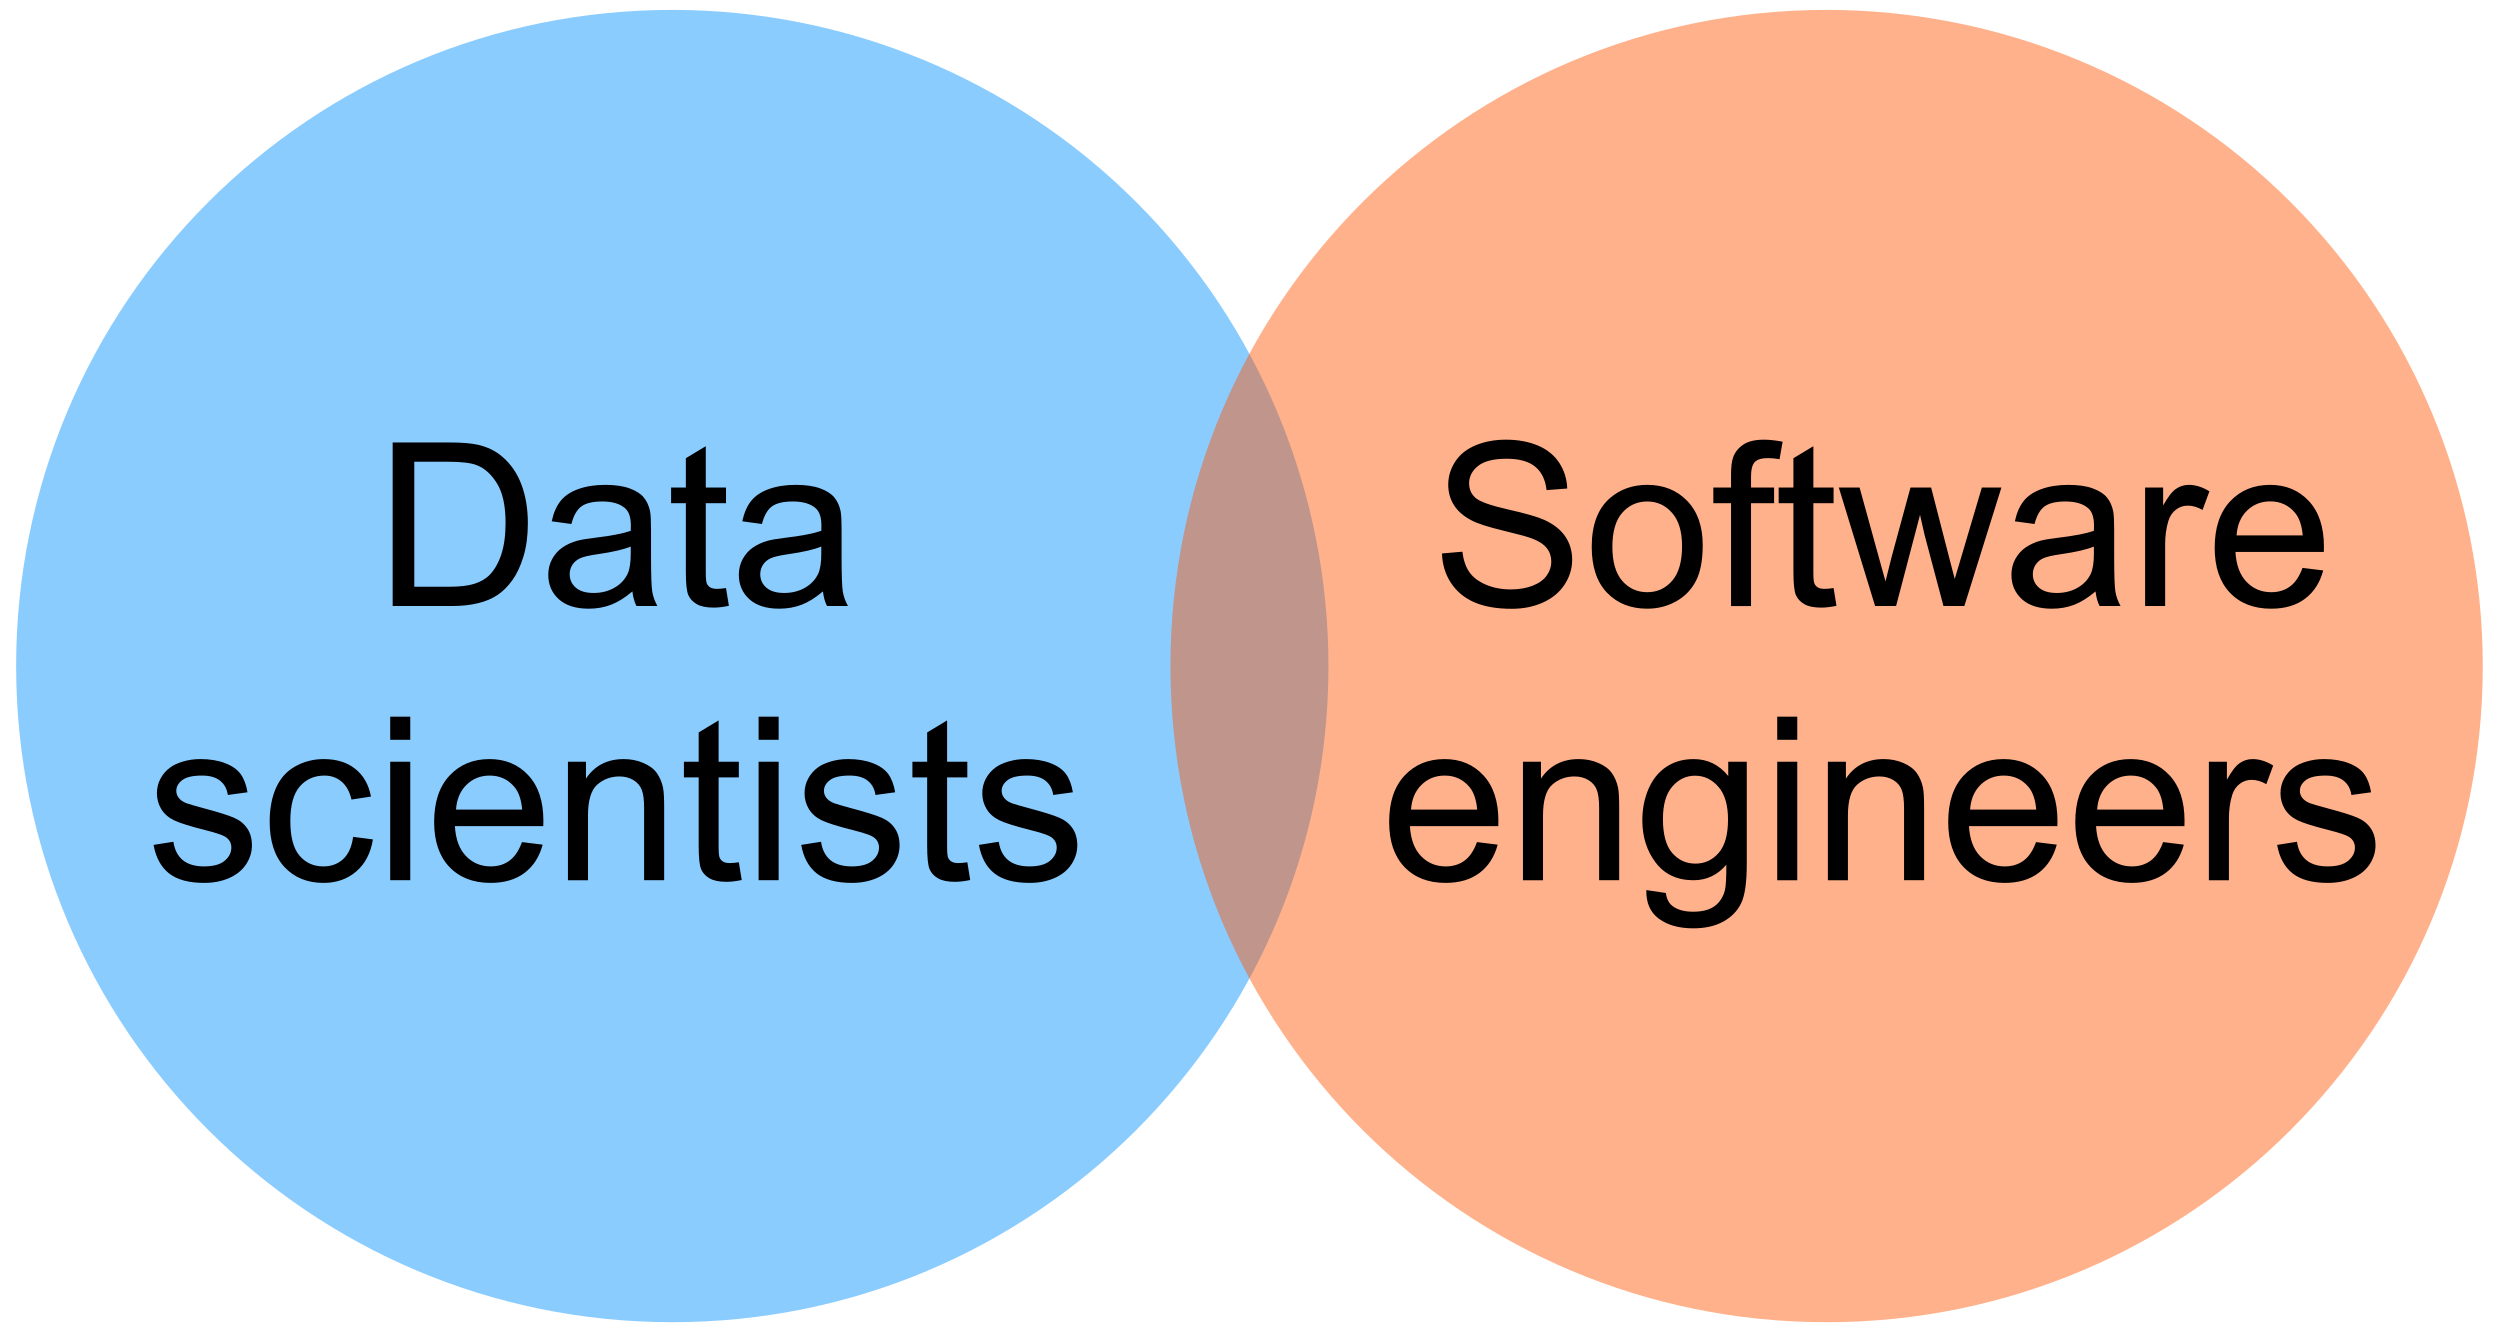 <svg version="1.1" viewBox="0.0 0.0 714.79 383.016" fill="none" stroke="none" stroke-linecap="square" stroke-miterlimit="10" xmlns:xlink="http://www.w3.org/1999/xlink" xmlns="http://www.w3.org/2000/svg"><clipPath id="p.0"><path d="m0 0l714.79 0l0 383.016l-714.79 0l0 -383.016z" clip-rule="nonzero"/></clipPath><g clip-path="url(#p.0)"><path fill="#000000" fill-opacity="0.0" d="m0 0l714.79 0l0 383.016l-714.79 0z" fill-rule="evenodd"/><path fill="#0090ff" fill-opacity="0.455" d="m4.612 190.434l0 0c0 -103.612 83.994 -187.606 187.606 -187.606l0 0c49.756 0 97.475 19.766 132.658 54.949c35.183 35.183 54.949 82.901 54.949 132.658l0 0c0 103.612 -83.994 187.606 -187.606 187.606l0 0c-103.612 0 -187.606 -83.994 -187.606 -187.606z" fill-rule="evenodd"/><path fill="#ff5500" fill-opacity="0.455" d="m334.649 190.434l0 0c0 -103.612 83.994 -187.606 187.606 -187.606l0 0c49.756 0 97.475 19.766 132.658 54.949c35.183 35.183 54.949 82.901 54.949 132.658l0 0c0 103.612 -83.994 187.606 -187.606 187.606l0 0c-103.612 0 -187.606 -83.994 -187.606 -187.606z" fill-rule="evenodd"/><path fill="#000000" fill-opacity="0.0" d="m17.715 101.552l317.008 0l0 177.764l-317.008 0z" fill-rule="evenodd"/><path fill="#000000" d="m112.269 173.272l0 -46.766l16.109 0q5.453 0 8.312 0.672q4.031 0.922 6.859 3.344q3.703 3.125 5.531 8.0q1.844 4.859 1.844 11.109q0 5.328 -1.25 9.453q-1.234 4.109 -3.188 6.812q-1.938 2.688 -4.25 4.234q-2.312 1.547 -5.594 2.344q-3.266 0.797 -7.5 0.797l-16.875 0zm6.188 -5.516l9.984 0q4.625 0 7.25 -0.859q2.625 -0.859 4.203 -2.422q2.188 -2.203 3.422 -5.922q1.234 -3.719 1.234 -9.016q0 -7.328 -2.422 -11.266q-2.406 -3.953 -5.844 -5.281q-2.484 -0.969 -8.016 -0.969l-9.813 0l0 35.734zm62.35 1.344q-3.188 2.703 -6.141 3.828q-2.938 1.109 -6.328 1.109q-5.578 0 -8.578 -2.719q-3.0 -2.734 -3.0 -6.984q0 -2.484 1.125 -4.531q1.141 -2.062 2.969 -3.297q1.844 -1.25 4.141 -1.891q1.688 -0.453 5.094 -0.859q6.953 -0.828 10.25 -1.984q0.031 -1.188 0.031 -1.5q0 -3.5 -1.625 -4.938q-2.203 -1.953 -6.547 -1.953q-4.047 0 -5.984 1.422q-1.922 1.422 -2.844 5.016l-5.625 -0.766q0.766 -3.594 2.516 -5.812q1.766 -2.219 5.078 -3.406q3.328 -1.203 7.688 -1.203q4.344 0 7.047 1.031q2.719 1.016 3.984 2.562q1.281 1.547 1.797 3.906q0.281 1.469 0.281 5.297l0 7.656q0 8.0 0.359 10.125q0.375 2.109 1.469 4.062l-6.0 0q-0.891 -1.781 -1.156 -4.172zm-0.469 -12.828q-3.125 1.281 -9.375 2.172q-3.547 0.5 -5.016 1.141q-1.469 0.641 -2.266 1.875q-0.797 1.219 -0.797 2.719q0 2.297 1.734 3.828q1.75 1.531 5.094 1.531q3.312 0 5.891 -1.453q2.594 -1.453 3.812 -3.969q0.922 -1.938 0.922 -5.734l0 -2.109zm27.239 11.859l0.828 5.078q-2.422 0.516 -4.344 0.516q-3.125 0 -4.844 -0.984q-1.719 -1.0 -2.422 -2.609q-0.703 -1.609 -0.703 -6.781l0 -19.484l-4.219 0l0 -4.469l4.219 0l0 -8.391l5.703 -3.438l0 11.828l5.781 0l0 4.469l-5.781 0l0 19.812q0 2.453 0.297 3.156q0.312 0.703 1.0 1.125q0.688 0.406 1.969 0.406q0.953 0 2.516 -0.234zm27.713 0.969q-3.188 2.703 -6.141 3.828q-2.938 1.109 -6.328 1.109q-5.578 0 -8.578 -2.719q-3.0 -2.734 -3.0 -6.984q0 -2.484 1.125 -4.531q1.141 -2.062 2.969 -3.297q1.844 -1.25 4.141 -1.891q1.688 -0.453 5.094 -0.859q6.953 -0.828 10.25 -1.984q0.031 -1.188 0.031 -1.5q0 -3.5 -1.625 -4.938q-2.203 -1.953 -6.547 -1.953q-4.047 0 -5.984 1.422q-1.922 1.422 -2.844 5.016l-5.625 -0.766q0.766 -3.594 2.516 -5.812q1.766 -2.219 5.078 -3.406q3.328 -1.203 7.688 -1.203q4.344 0 7.047 1.031q2.719 1.016 3.984 2.562q1.281 1.547 1.797 3.906q0.281 1.469 0.281 5.297l0 7.656q0 8.0 0.359 10.125q0.375 2.109 1.469 4.062l-6.0 0q-0.891 -1.781 -1.156 -4.172zm-0.469 -12.828q-3.125 1.281 -9.375 2.172q-3.547 0.5 -5.016 1.141q-1.469 0.641 -2.266 1.875q-0.797 1.219 -0.797 2.719q0 2.297 1.734 3.828q1.75 1.531 5.094 1.531q3.312 0 5.891 -1.453q2.594 -1.453 3.812 -3.969q0.922 -1.938 0.922 -5.734l0 -2.109z" fill-rule="nonzero"/><path fill="#000000" d="m43.91 241.563l5.672 -0.891q0.484 3.406 2.656 5.234q2.188 1.812 6.109 1.812q3.969 0 5.875 -1.609q1.922 -1.609 1.922 -3.781q0 -1.953 -1.703 -3.062q-1.172 -0.766 -5.859 -1.953q-6.328 -1.594 -8.766 -2.75q-2.438 -1.172 -3.703 -3.219q-1.25 -2.062 -1.25 -4.547q0 -2.266 1.031 -4.188q1.047 -1.938 2.828 -3.219q1.344 -0.984 3.656 -1.672q2.312 -0.688 4.953 -0.688q3.984 0 7.0 1.156q3.016 1.141 4.453 3.109q1.438 1.953 1.984 5.234l-5.625 0.766q-0.375 -2.609 -2.219 -4.078q-1.828 -1.469 -5.172 -1.469q-3.969 0 -5.656 1.312q-1.688 1.297 -1.688 3.062q0 1.109 0.703 2.0q0.703 0.938 2.203 1.531q0.859 0.328 5.062 1.469q6.094 1.625 8.5 2.672q2.422 1.031 3.781 3.016q1.375 1.969 1.375 4.906q0 2.875 -1.672 5.406q-1.672 2.531 -4.828 3.922q-3.156 1.391 -7.156 1.391q-6.594 0 -10.062 -2.734q-3.453 -2.75 -4.406 -8.141zm57.055 -2.297l5.656 0.734q-0.922 5.828 -4.734 9.141q-3.812 3.297 -9.375 3.297q-6.953 0 -11.188 -4.547q-4.219 -4.547 -4.219 -13.031q0 -5.484 1.812 -9.594q1.828 -4.125 5.547 -6.172q3.719 -2.062 8.078 -2.062q5.531 0 9.031 2.797q3.516 2.781 4.5 7.922l-5.578 0.859q-0.797 -3.406 -2.828 -5.125q-2.031 -1.734 -4.891 -1.734q-4.344 0 -7.062 3.109q-2.703 3.109 -2.703 9.844q0 6.828 2.609 9.922q2.625 3.094 6.828 3.094q3.391 0 5.656 -2.078q2.266 -2.078 2.859 -6.375zm10.602 -27.75l0 -6.609l5.734 0l0 6.609l-5.734 0zm0 40.156l0 -33.875l5.734 0l0 33.875l-5.734 0zm37.67 -10.906l5.922 0.734q-1.391 5.203 -5.188 8.078q-3.797 2.859 -9.703 2.859q-7.438 0 -11.797 -4.578q-4.344 -4.578 -4.344 -12.844q0 -8.547 4.406 -13.266q4.406 -4.719 11.422 -4.719q6.797 0 11.094 4.625q4.312 4.625 4.312 13.016q0 0.516 -0.031 1.531l-25.266 0q0.312 5.578 3.156 8.547q2.844 2.969 7.078 2.969q3.156 0 5.391 -1.656q2.234 -1.656 3.547 -5.297zm-18.859 -9.281l18.922 0q-0.391 -4.281 -2.172 -6.422q-2.75 -3.312 -7.109 -3.312q-3.953 0 -6.656 2.656q-2.688 2.641 -2.984 7.078zm32.004 20.188l0 -33.875l5.156 0l0 4.812q3.734 -5.578 10.781 -5.578q3.062 0 5.625 1.109q2.578 1.094 3.844 2.875q1.281 1.781 1.797 4.25q0.312 1.594 0.312 5.578l0 20.828l-5.734 0l0 -20.609q0 -3.5 -0.672 -5.234q-0.672 -1.75 -2.375 -2.781q-1.703 -1.047 -4.0 -1.047q-3.672 0 -6.344 2.328q-2.656 2.328 -2.656 8.844l0 18.5l-5.734 0zm48.864 -5.141l0.828 5.078q-2.422 0.516 -4.344 0.516q-3.125 0 -4.844 -0.984q-1.719 -1.0 -2.422 -2.609q-0.703 -1.609 -0.703 -6.781l0 -19.484l-4.219 0l0 -4.469l4.219 0l0 -8.391l5.703 -3.438l0 11.828l5.781 0l0 4.469l-5.781 0l0 19.812q0 2.453 0.297 3.156q0.312 0.703 1.0 1.125q0.688 0.406 1.969 0.406q0.953 0 2.516 -0.234zm5.65 -35.016l0 -6.609l5.734 0l0 6.609l-5.734 0zm0 40.156l0 -33.875l5.734 0l0 33.875l-5.734 0zm12.186 -10.109l5.672 -0.891q0.484 3.406 2.656 5.234q2.188 1.812 6.109 1.812q3.969 0 5.875 -1.609q1.922 -1.609 1.922 -3.781q0 -1.953 -1.703 -3.062q-1.172 -0.766 -5.859 -1.953q-6.328 -1.594 -8.766 -2.75q-2.438 -1.172 -3.703 -3.219q-1.25 -2.062 -1.25 -4.547q0 -2.266 1.031 -4.188q1.047 -1.938 2.828 -3.219q1.344 -0.984 3.656 -1.672q2.312 -0.688 4.953 -0.688q3.984 0 7.0 1.156q3.016 1.141 4.453 3.109q1.438 1.953 1.984 5.234l-5.625 0.766q-0.375 -2.609 -2.219 -4.078q-1.828 -1.469 -5.172 -1.469q-3.969 0 -5.656 1.312q-1.688 1.297 -1.688 3.062q0 1.109 0.703 2.0q0.703 0.938 2.203 1.531q0.859 0.328 5.062 1.469q6.094 1.625 8.5 2.672q2.422 1.031 3.781 3.016q1.375 1.969 1.375 4.906q0 2.875 -1.672 5.406q-1.672 2.531 -4.828 3.922q-3.156 1.391 -7.156 1.391q-6.594 0 -10.062 -2.734q-3.453 -2.75 -4.406 -8.141zm47.492 4.969l0.828 5.078q-2.422 0.516 -4.344 0.516q-3.125 0 -4.844 -0.984q-1.719 -1.0 -2.422 -2.609q-0.703 -1.609 -0.703 -6.781l0 -19.484l-4.219 0l0 -4.469l4.219 0l0 -8.391l5.703 -3.438l0 11.828l5.781 0l0 4.469l-5.781 0l0 19.812q0 2.453 0.297 3.156q0.312 0.703 1.0 1.125q0.688 0.406 1.969 0.406q0.953 0 2.516 -0.234zm3.322 -4.969l5.672 -0.891q0.484 3.406 2.656 5.234q2.188 1.812 6.109 1.812q3.969 0 5.875 -1.609q1.922 -1.609 1.922 -3.781q0 -1.953 -1.703 -3.062q-1.172 -0.766 -5.859 -1.953q-6.328 -1.594 -8.766 -2.75q-2.438 -1.172 -3.703 -3.219q-1.25 -2.062 -1.25 -4.547q0 -2.266 1.031 -4.188q1.047 -1.938 2.828 -3.219q1.344 -0.984 3.656 -1.672q2.312 -0.688 4.953 -0.688q3.984 0 7.0 1.156q3.016 1.141 4.453 3.109q1.438 1.953 1.984 5.234l-5.625 0.766q-0.375 -2.609 -2.219 -4.078q-1.828 -1.469 -5.172 -1.469q-3.969 0 -5.656 1.312q-1.688 1.297 -1.688 3.062q0 1.109 0.703 2.0q0.703 0.938 2.203 1.531q0.859 0.328 5.062 1.469q6.094 1.625 8.5 2.672q2.422 1.031 3.781 3.016q1.375 1.969 1.375 4.906q0 2.875 -1.672 5.406q-1.672 2.531 -4.828 3.922q-3.156 1.391 -7.156 1.391q-6.594 0 -10.062 -2.734q-3.453 -2.75 -4.406 -8.141z" fill-rule="nonzero"/><path fill="#000000" fill-opacity="0.0" d="m374.287 101.552l327.937 0l0 177.764l-327.937 0z" fill-rule="evenodd"/><path fill="#000000" d="m412.291 158.241l5.828 -0.5q0.422 3.5 1.938 5.75q1.516 2.25 4.703 3.641q3.188 1.391 7.172 1.391q3.547 0 6.25 -1.047q2.719 -1.062 4.031 -2.891q1.328 -1.844 1.328 -4.016q0 -2.188 -1.281 -3.828q-1.266 -1.656 -4.203 -2.766q-1.875 -0.734 -8.328 -2.281q-6.438 -1.547 -9.016 -2.922q-3.359 -1.75 -5.0 -4.344q-1.641 -2.609 -1.641 -5.828q0 -3.547 2.0 -6.625q2.016 -3.078 5.875 -4.672q3.859 -1.594 8.594 -1.594q5.188 0 9.156 1.672q3.984 1.672 6.109 4.938q2.141 3.25 2.297 7.359l-5.922 0.453q-0.484 -4.438 -3.25 -6.703q-2.75 -2.266 -8.141 -2.266q-5.609 0 -8.188 2.062q-2.562 2.062 -2.562 4.953q0 2.531 1.812 4.156q1.797 1.625 9.328 3.328q7.547 1.703 10.359 2.984q4.078 1.875 6.016 4.766q1.953 2.891 1.953 6.656q0 3.734 -2.141 7.031q-2.125 3.297 -6.141 5.141q-4.0 1.828 -9.0 1.828q-6.359 0 -10.656 -1.844q-4.281 -1.859 -6.719 -5.562q-2.438 -3.719 -2.562 -8.422zm42.808 -1.906q0 -9.406 5.234 -13.938q4.359 -3.766 10.641 -3.766q7.0 0 11.422 4.578q4.438 4.578 4.438 12.641q0 6.547 -1.969 10.297q-1.953 3.75 -5.703 5.828q-3.75 2.062 -8.188 2.062q-7.109 0 -11.5 -4.562q-4.375 -4.562 -4.375 -13.141zm5.906 0q0 6.5 2.828 9.75q2.844 3.234 7.141 3.234q4.281 0 7.109 -3.25q2.844 -3.266 2.844 -9.922q0 -6.281 -2.859 -9.516q-2.844 -3.25 -7.094 -3.25q-4.297 0 -7.141 3.219q-2.828 3.219 -2.828 9.734zm33.926 16.938l0 -29.406l-5.062 0l0 -4.469l5.062 0l0 -3.609q0 -3.406 0.609 -5.062q0.828 -2.234 2.922 -3.625q2.094 -1.391 5.859 -1.391q2.422 0 5.359 0.578l-0.875 5.0q-1.781 -0.312 -3.375 -0.312q-2.609 0 -3.703 1.125q-1.078 1.109 -1.078 4.172l0 3.125l6.594 0l0 4.469l-6.594 0l0 29.406l-5.719 0zm29.322 -5.141l0.828 5.078q-2.422 0.516 -4.344 0.516q-3.125 0 -4.844 -0.984q-1.719 -1.0 -2.422 -2.609q-0.703 -1.609 -0.703 -6.781l0 -19.484l-4.219 0l0 -4.469l4.219 0l0 -8.391l5.703 -3.438l0 11.828l5.781 0l0 4.469l-5.781 0l0 19.812q0 2.453 0.297 3.156q0.312 0.703 1.0 1.125q0.688 0.406 1.969 0.406q0.953 0 2.516 -0.234zm11.869 5.141l-10.375 -33.875l5.938 0l5.391 19.547l2.016 7.281q0.125 -0.547 1.75 -6.984l5.391 -19.844l5.906 0l5.062 19.641l1.688 6.484l1.953 -6.547l5.797 -19.578l5.594 0l-10.594 33.875l-5.969 0l-5.391 -20.281l-1.312 -5.781l-6.844 26.062l-6.0 0zm63.022 -4.172q-3.188 2.703 -6.141 3.828q-2.938 1.109 -6.328 1.109q-5.578 0 -8.578 -2.719q-3.0 -2.734 -3.0 -6.984q0 -2.484 1.125 -4.531q1.141 -2.062 2.969 -3.297q1.844 -1.25 4.141 -1.891q1.688 -0.453 5.094 -0.859q6.953 -0.828 10.25 -1.984q0.031 -1.188 0.031 -1.5q0 -3.5 -1.625 -4.938q-2.203 -1.953 -6.547 -1.953q-4.047 0 -5.984 1.422q-1.922 1.422 -2.844 5.016l-5.625 -0.766q0.766 -3.594 2.516 -5.812q1.766 -2.219 5.078 -3.406q3.328 -1.203 7.688 -1.203q4.344 0 7.047 1.031q2.719 1.016 3.984 2.562q1.281 1.547 1.797 3.906q0.281 1.469 0.281 5.297l0 7.656q0 8.0 0.359 10.125q0.375 2.109 1.469 4.062l-6.0 0q-0.891 -1.781 -1.156 -4.172zm-0.469 -12.828q-3.125 1.281 -9.375 2.172q-3.547 0.5 -5.016 1.141q-1.469 0.641 -2.266 1.875q-0.797 1.219 -0.797 2.719q0 2.297 1.734 3.828q1.75 1.531 5.094 1.531q3.312 0 5.891 -1.453q2.594 -1.453 3.812 -3.969q0.922 -1.938 0.922 -5.734l0 -2.109zm14.645 17.0l0 -33.875l5.156 0l0 5.141q1.984 -3.609 3.656 -4.75q1.672 -1.156 3.688 -1.156q2.906 0 5.891 1.844l-1.969 5.328q-2.109 -1.234 -4.219 -1.234q-1.875 0 -3.375 1.141q-1.5 1.125 -2.141 3.125q-0.953 3.062 -0.953 6.703l0 17.734l-5.734 0zm45.005 -10.906l5.922 0.734q-1.391 5.203 -5.188 8.078q-3.797 2.859 -9.703 2.859q-7.438 0 -11.797 -4.578q-4.344 -4.578 -4.344 -12.844q0 -8.547 4.406 -13.266q4.406 -4.719 11.422 -4.719q6.797 0 11.094 4.625q4.312 4.625 4.312 13.016q0 0.516 -0.031 1.531l-25.266 0q0.312 5.578 3.156 8.547q2.844 2.969 7.078 2.969q3.156 0 5.391 -1.656q2.234 -1.656 3.547 -5.297zm-18.859 -9.281l18.922 0q-0.391 -4.281 -2.172 -6.422q-2.75 -3.312 -7.109 -3.312q-3.953 0 -6.656 2.656q-2.688 2.641 -2.984 7.078z" fill-rule="nonzero"/><path fill="#000000" d="m422.292 240.766l5.922 0.734q-1.391 5.203 -5.188 8.078q-3.797 2.859 -9.703 2.859q-7.438 0 -11.797 -4.578q-4.344 -4.578 -4.344 -12.844q0 -8.547 4.406 -13.266q4.406 -4.719 11.422 -4.719q6.797 0 11.094 4.625q4.312 4.625 4.312 13.016q0 0.516 -0.031 1.531l-25.266 0q0.312 5.578 3.156 8.547q2.844 2.969 7.078 2.969q3.156 0 5.391 -1.656q2.234 -1.656 3.547 -5.297zm-18.859 -9.281l18.922 0q-0.391 -4.281 -2.172 -6.422q-2.75 -3.312 -7.109 -3.312q-3.953 0 -6.656 2.656q-2.688 2.641 -2.984 7.078zm32.004 20.188l0 -33.875l5.156 0l0 4.812q3.734 -5.578 10.781 -5.578q3.062 0 5.625 1.109q2.578 1.094 3.844 2.875q1.281 1.781 1.797 4.25q0.312 1.594 0.312 5.578l0 20.828l-5.734 0l0 -20.609q0 -3.5 -0.672 -5.234q-0.672 -1.75 -2.375 -2.781q-1.703 -1.047 -4.0 -1.047q-3.672 0 -6.344 2.328q-2.656 2.328 -2.656 8.844l0 18.5l-5.734 0zm35.27 2.812l5.578 0.828q0.359 2.578 1.953 3.766q2.141 1.594 5.844 1.594q3.984 0 6.141 -1.594q2.172 -1.594 2.938 -4.469q0.453 -1.75 0.422 -7.375q-3.766 4.438 -9.375 4.438q-6.984 0 -10.812 -5.031q-3.828 -5.047 -3.828 -12.094q0 -4.859 1.75 -8.953q1.75 -4.094 5.078 -6.328q3.344 -2.234 7.844 -2.234q6.0 0 9.891 4.844l0 -4.078l5.297 0l0 29.281q0 7.906 -1.625 11.203q-1.609 3.312 -5.109 5.219q-3.484 1.922 -8.578 1.922q-6.062 0 -9.797 -2.734q-3.734 -2.719 -3.609 -8.203zm4.75 -20.359q0 6.672 2.641 9.734q2.656 3.062 6.641 3.062q3.969 0 6.641 -3.047q2.688 -3.047 2.688 -9.562q0 -6.219 -2.766 -9.375q-2.766 -3.156 -6.656 -3.156q-3.828 0 -6.516 3.109q-2.672 3.109 -2.672 9.234zm32.676 -22.609l0 -6.609l5.734 0l0 6.609l-5.734 0zm0 40.156l0 -33.875l5.734 0l0 33.875l-5.734 0zm14.483 0l0 -33.875l5.156 0l0 4.812q3.734 -5.578 10.781 -5.578q3.062 0 5.625 1.109q2.578 1.094 3.844 2.875q1.281 1.781 1.797 4.25q0.312 1.594 0.312 5.578l0 20.828l-5.734 0l0 -20.609q0 -3.5 -0.672 -5.234q-0.672 -1.75 -2.375 -2.781q-1.703 -1.047 -4.0 -1.047q-3.672 0 -6.344 2.328q-2.656 2.328 -2.656 8.844l0 18.5l-5.734 0zm59.52 -10.906l5.922 0.734q-1.391 5.203 -5.188 8.078q-3.797 2.859 -9.703 2.859q-7.438 0 -11.797 -4.578q-4.344 -4.578 -4.344 -12.844q0 -8.547 4.406 -13.266q4.406 -4.719 11.422 -4.719q6.797 0 11.094 4.625q4.312 4.625 4.312 13.016q0 0.516 -0.031 1.531l-25.266 0q0.312 5.578 3.156 8.547q2.844 2.969 7.078 2.969q3.156 0 5.391 -1.656q2.234 -1.656 3.547 -5.297zm-18.859 -9.281l18.922 0q-0.391 -4.281 -2.172 -6.422q-2.75 -3.312 -7.109 -3.312q-3.953 0 -6.656 2.656q-2.688 2.641 -2.984 7.078zm55.192 9.281l5.922 0.734q-1.391 5.203 -5.188 8.078q-3.797 2.859 -9.703 2.859q-7.438 0 -11.797 -4.578q-4.344 -4.578 -4.344 -12.844q0 -8.547 4.406 -13.266q4.406 -4.719 11.422 -4.719q6.797 0 11.094 4.625q4.312 4.625 4.312 13.016q0 0.516 -0.031 1.531l-25.266 0q0.312 5.578 3.156 8.547q2.844 2.969 7.078 2.969q3.156 0 5.391 -1.656q2.234 -1.656 3.547 -5.297zm-18.859 -9.281l18.922 0q-0.391 -4.281 -2.172 -6.422q-2.75 -3.312 -7.109 -3.312q-3.953 0 -6.656 2.656q-2.688 2.641 -2.984 7.078zm31.942 20.188l0 -33.875l5.156 0l0 5.141q1.984 -3.609 3.656 -4.75q1.672 -1.156 3.688 -1.156q2.906 0 5.891 1.844l-1.969 5.328q-2.109 -1.234 -4.219 -1.234q-1.875 0 -3.375 1.141q-1.5 1.125 -2.141 3.125q-0.953 3.062 -0.953 6.703l0 17.734l-5.734 0zm19.52 -10.109l5.672 -0.891q0.484 3.406 2.656 5.234q2.188 1.812 6.109 1.812q3.969 0 5.875 -1.609q1.922 -1.609 1.922 -3.781q0 -1.953 -1.703 -3.062q-1.172 -0.766 -5.859 -1.953q-6.328 -1.594 -8.766 -2.75q-2.438 -1.172 -3.703 -3.219q-1.25 -2.062 -1.25 -4.547q0 -2.266 1.031 -4.188q1.047 -1.938 2.828 -3.219q1.344 -0.984 3.656 -1.672q2.312 -0.688 4.953 -0.688q3.984 0 7.0 1.156q3.016 1.141 4.453 3.109q1.438 1.953 1.984 5.234l-5.625 0.766q-0.375 -2.609 -2.219 -4.078q-1.828 -1.469 -5.172 -1.469q-3.969 0 -5.656 1.312q-1.688 1.297 -1.688 3.062q0 1.109 0.703 2.0q0.703 0.938 2.203 1.531q0.859 0.328 5.062 1.469q6.094 1.625 8.5 2.672q2.422 1.031 3.781 3.016q1.375 1.969 1.375 4.906q0 2.875 -1.672 5.406q-1.672 2.531 -4.828 3.922q-3.156 1.391 -7.156 1.391q-6.594 0 -10.062 -2.734q-3.453 -2.75 -4.406 -8.141z" fill-rule="nonzero"/></g></svg>
